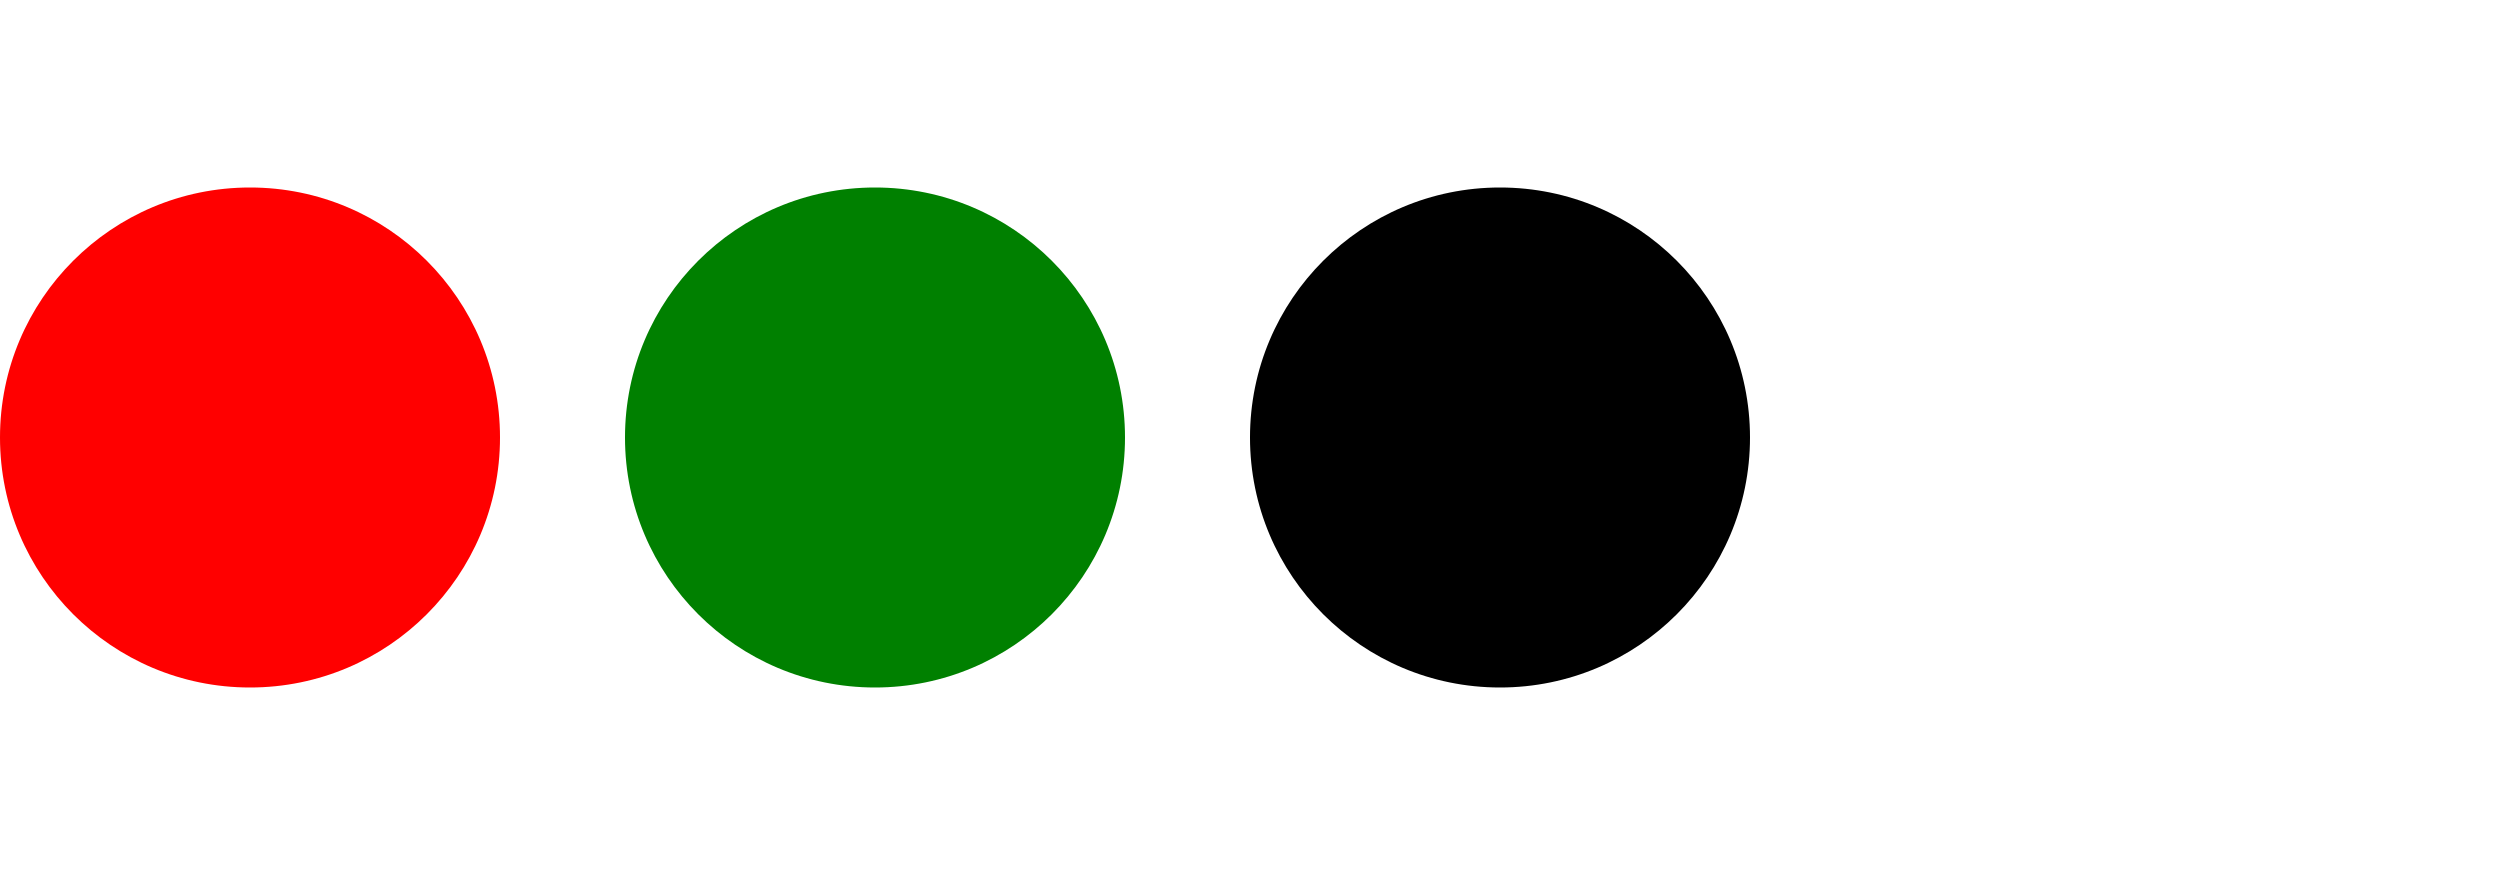 <svg width="200" height="70" xmlns="http://www.w3.org/2000/svg">
  <circle cx="20" cy="35" r="20" fill="red" />
  <circle cx="70" cy="35" r="20" fill="green" />
  <circle cx="120" cy="35" r="20" fill="black" />
</svg>
